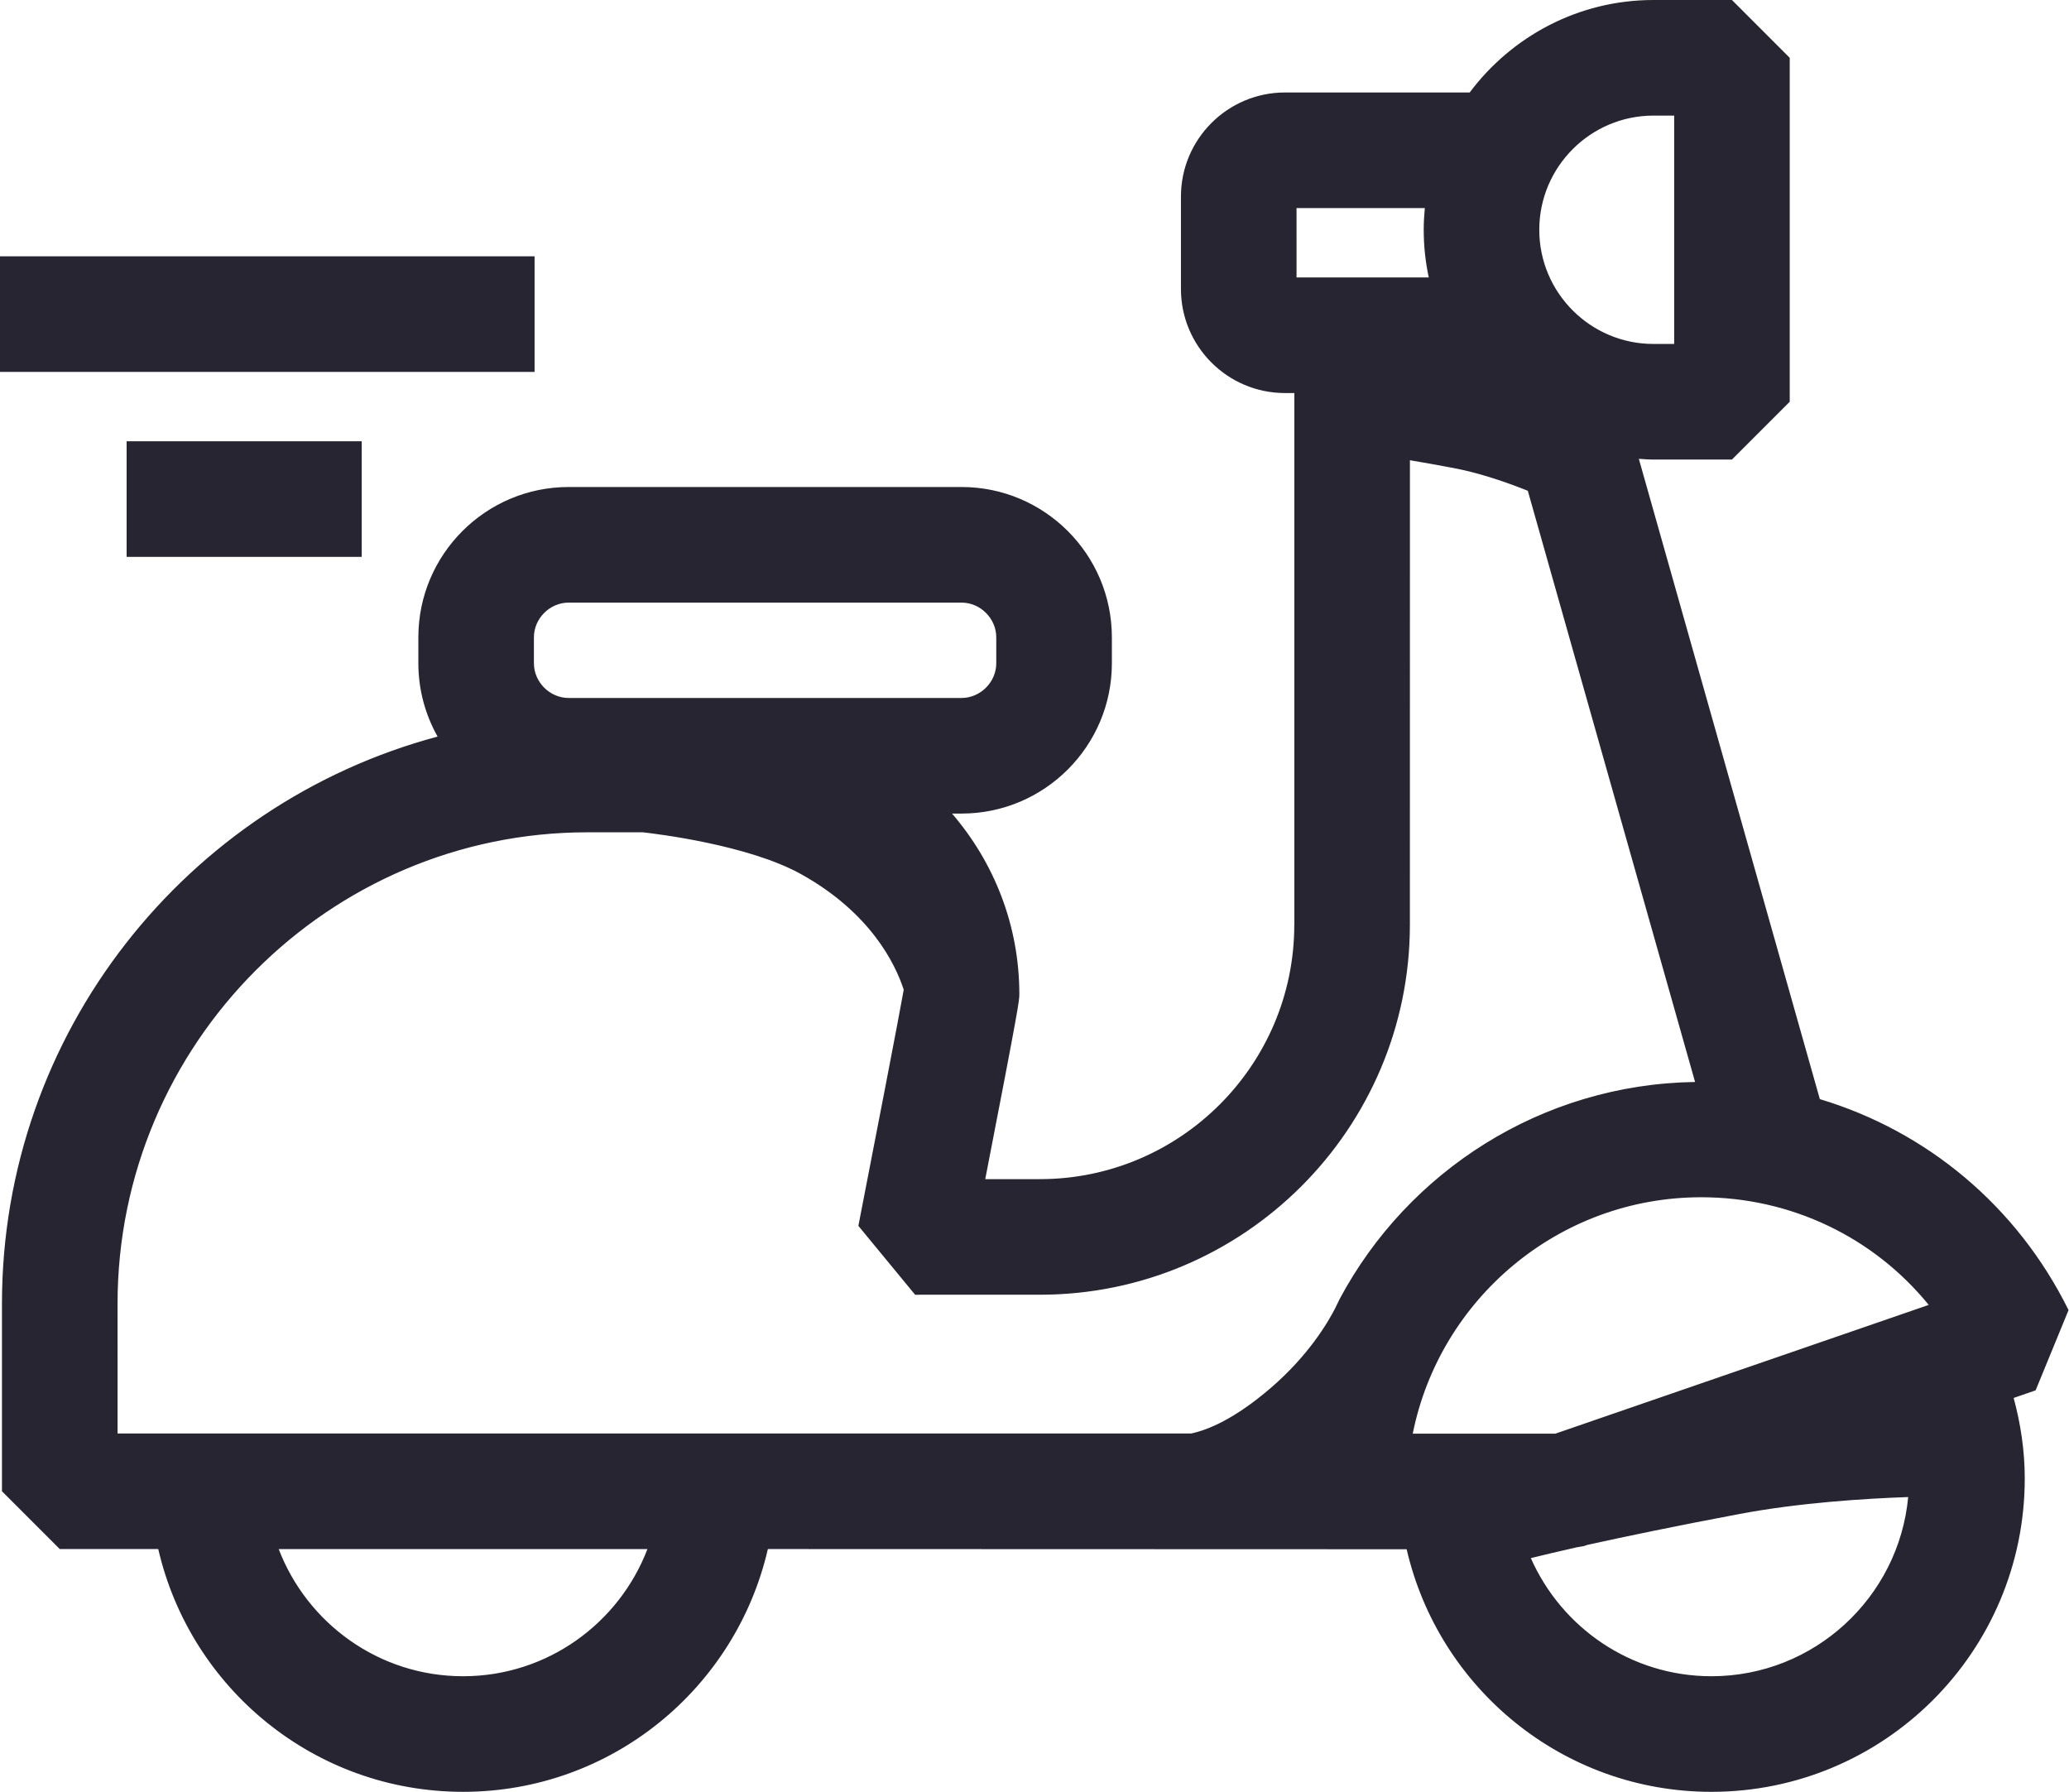 <svg width="1432" height="1240" viewBox="0 0 1432 1240" fill="none" xmlns="http://www.w3.org/2000/svg">
<path d="M1144.41 0.667H1198.44L1238.04 40.275L1238.04 277.75L1198.43 317.36H1144.35C1140.99 317.36 1137.7 317.06 1134.32 316.851L1133.38 316.793L1133.63 317.697L1258.91 760.805L1259.01 761.156L1259.36 761.262C1333.1 783.375 1395.4 834.926 1430.96 906.649L1408.39 961.63L1393.48 966.782L1392.89 966.985L1393.05 967.587C1397.85 985.33 1400.71 1003.88 1400.71 1023.14C1400.71 1142.51 1303.9 1239.33 1184.52 1239.33C1081.96 1239.33 996.366 1167.8 974.226 1071.98L974.107 1071.46H973.577L531.457 1071.32L530.926 1071.32L530.806 1071.83C508.728 1167.72 423.103 1239.32 320.51 1239.32C217.902 1239.32 132.264 1167.73 110.186 1071.83L110.067 1071.32H41.636L2.026 1031.71V902.207C2.026 714.744 129.921 556.625 303.038 510.384L303.868 510.162L303.447 509.413C295.053 494.487 290.219 477.318 290.219 459.005V441.021C290.219 384.046 336.578 337.688 393.553 337.688H665.553C722.529 337.688 768.886 384.046 768.886 441.021V459.005C768.886 515.981 722.529 562.339 665.553 562.339H657.459L658.407 563.44C687.256 596.957 704.84 640.387 704.84 687.948C704.84 690.079 704.852 691.689 701.9 707.987C698.951 724.272 693.052 755.179 681.253 815.867L681.098 816.661H719.793C817.141 816.648 896.384 737.461 896.471 640.127L896.519 640.011V271.333H889.358C850.013 271.333 818.025 239.345 818.025 200V136C818.025 96.671 850.029 64.667 889.358 64.667H1017.53L1017.73 64.399C1046.63 25.809 1092.58 0.667 1144.41 0.667ZM192.271 1072.24C212.059 1123.86 261.981 1160.67 320.508 1160.67C379.033 1160.67 428.957 1123.86 448.729 1072.24L449.076 1071.33H191.924L192.271 1072.24ZM1320.68 1035.33C1289.73 1036.42 1244.87 1039.31 1203.79 1047.07C1158.66 1055.58 1124.05 1062.79 1098.4 1068.49L1098.36 1068.5L1098.32 1068.51L1096.06 1069.3L1091.26 1070.11L1091.24 1070.11L1091.23 1070.11C1078.06 1073.08 1067.44 1075.61 1059.37 1077.61L1058.6 1077.8L1058.92 1078.52C1080.24 1126.8 1128.39 1160.66 1184.5 1160.67V1160.67H1184.51C1255.98 1160.67 1314.82 1105.86 1321.36 1036.06L1321.44 1035.3L1320.68 1035.33ZM1177.46 827.861C1078.54 827.861 995.84 898.526 977.139 991.997L976.98 992.794H1076.59L1076.7 992.758L1335.09 903.68L1336.1 903.438L1335.43 902.617C1297.2 855.676 1239.89 827.872 1177.46 827.861ZM393.535 416.359C380.156 416.359 368.868 427.648 368.868 441.026V459.011C368.868 472.389 380.156 483.677 393.535 483.677H665.535C678.913 483.677 690.201 472.389 690.201 459.011V441.026C690.201 427.648 678.913 416.36 665.535 416.359H393.535ZM1144.43 79.327C1100.47 79.327 1064.72 115.085 1064.7 159.016C1064.7 202.957 1100.44 238.693 1144.38 238.693H1159.4V79.333H1145.09V79.327H1144.43ZM896.695 144L896.7 192V192.666H989.695L989.524 191.861C987.278 181.263 986.05 170.305 986.05 159.041C986.05 153.979 986.35 149.006 986.812 144.062L986.88 143.333H896.695V144ZM626.094 684.616L626.061 684.515C620.213 666.682 603.032 631.133 554.615 604.27H554.614C536.357 594.139 511.289 587.167 489.651 582.597C467.998 578.023 449.714 575.84 444.992 575.311L444.955 575.307H406.548C227.325 575.32 80.695 721.98 80.695 902.213L80.707 992.01V992.676H81.373L824.52 992.671H824.591L824.659 992.656C835.957 990.242 854.648 982.804 880.042 960.925L880.043 960.926C906.057 938.516 919.533 915.815 924.921 905.233L924.923 905.229C925.337 904.404 925.725 903.562 926.111 902.736C926.499 901.907 926.886 901.091 927.302 900.299L927.313 900.277L927.322 900.256C927.418 900.038 927.502 899.835 927.576 899.66L927.857 899.136C974.921 811.196 1067.06 751.001 1173.21 749.422L1174.08 749.408L1173.84 748.573L1058.08 339.467L1057.99 339.151L1057.69 339.029L1054.75 337.861C1039.86 332.029 1022.7 326.346 1005.91 323.187C994.906 321.107 985.031 319.361 975.954 317.84L975.177 317.71V318.498L975.146 640.071C975.079 780.807 860.551 895.312 719.812 895.312L633.678 895.326L594.813 848.15C605.728 792.191 623.094 702.529 626.116 685.207L626.126 685.149V685.092C626.126 684.977 626.111 684.876 626.104 684.821C626.096 684.757 626.095 684.738 626.094 684.723V684.616Z" fill="#272531" stroke="#272531" stroke-width="1.333"/>
<path d="M369.32 178.036V256.702H0.667V178.036H369.32Z" fill="#272531" stroke="#272531" stroke-width="1.333"/>
<path d="M249.676 306.036V384.702H88.303V306.036H249.676Z" fill="#272531" stroke="#272531" stroke-width="1.333"/>
</svg>
